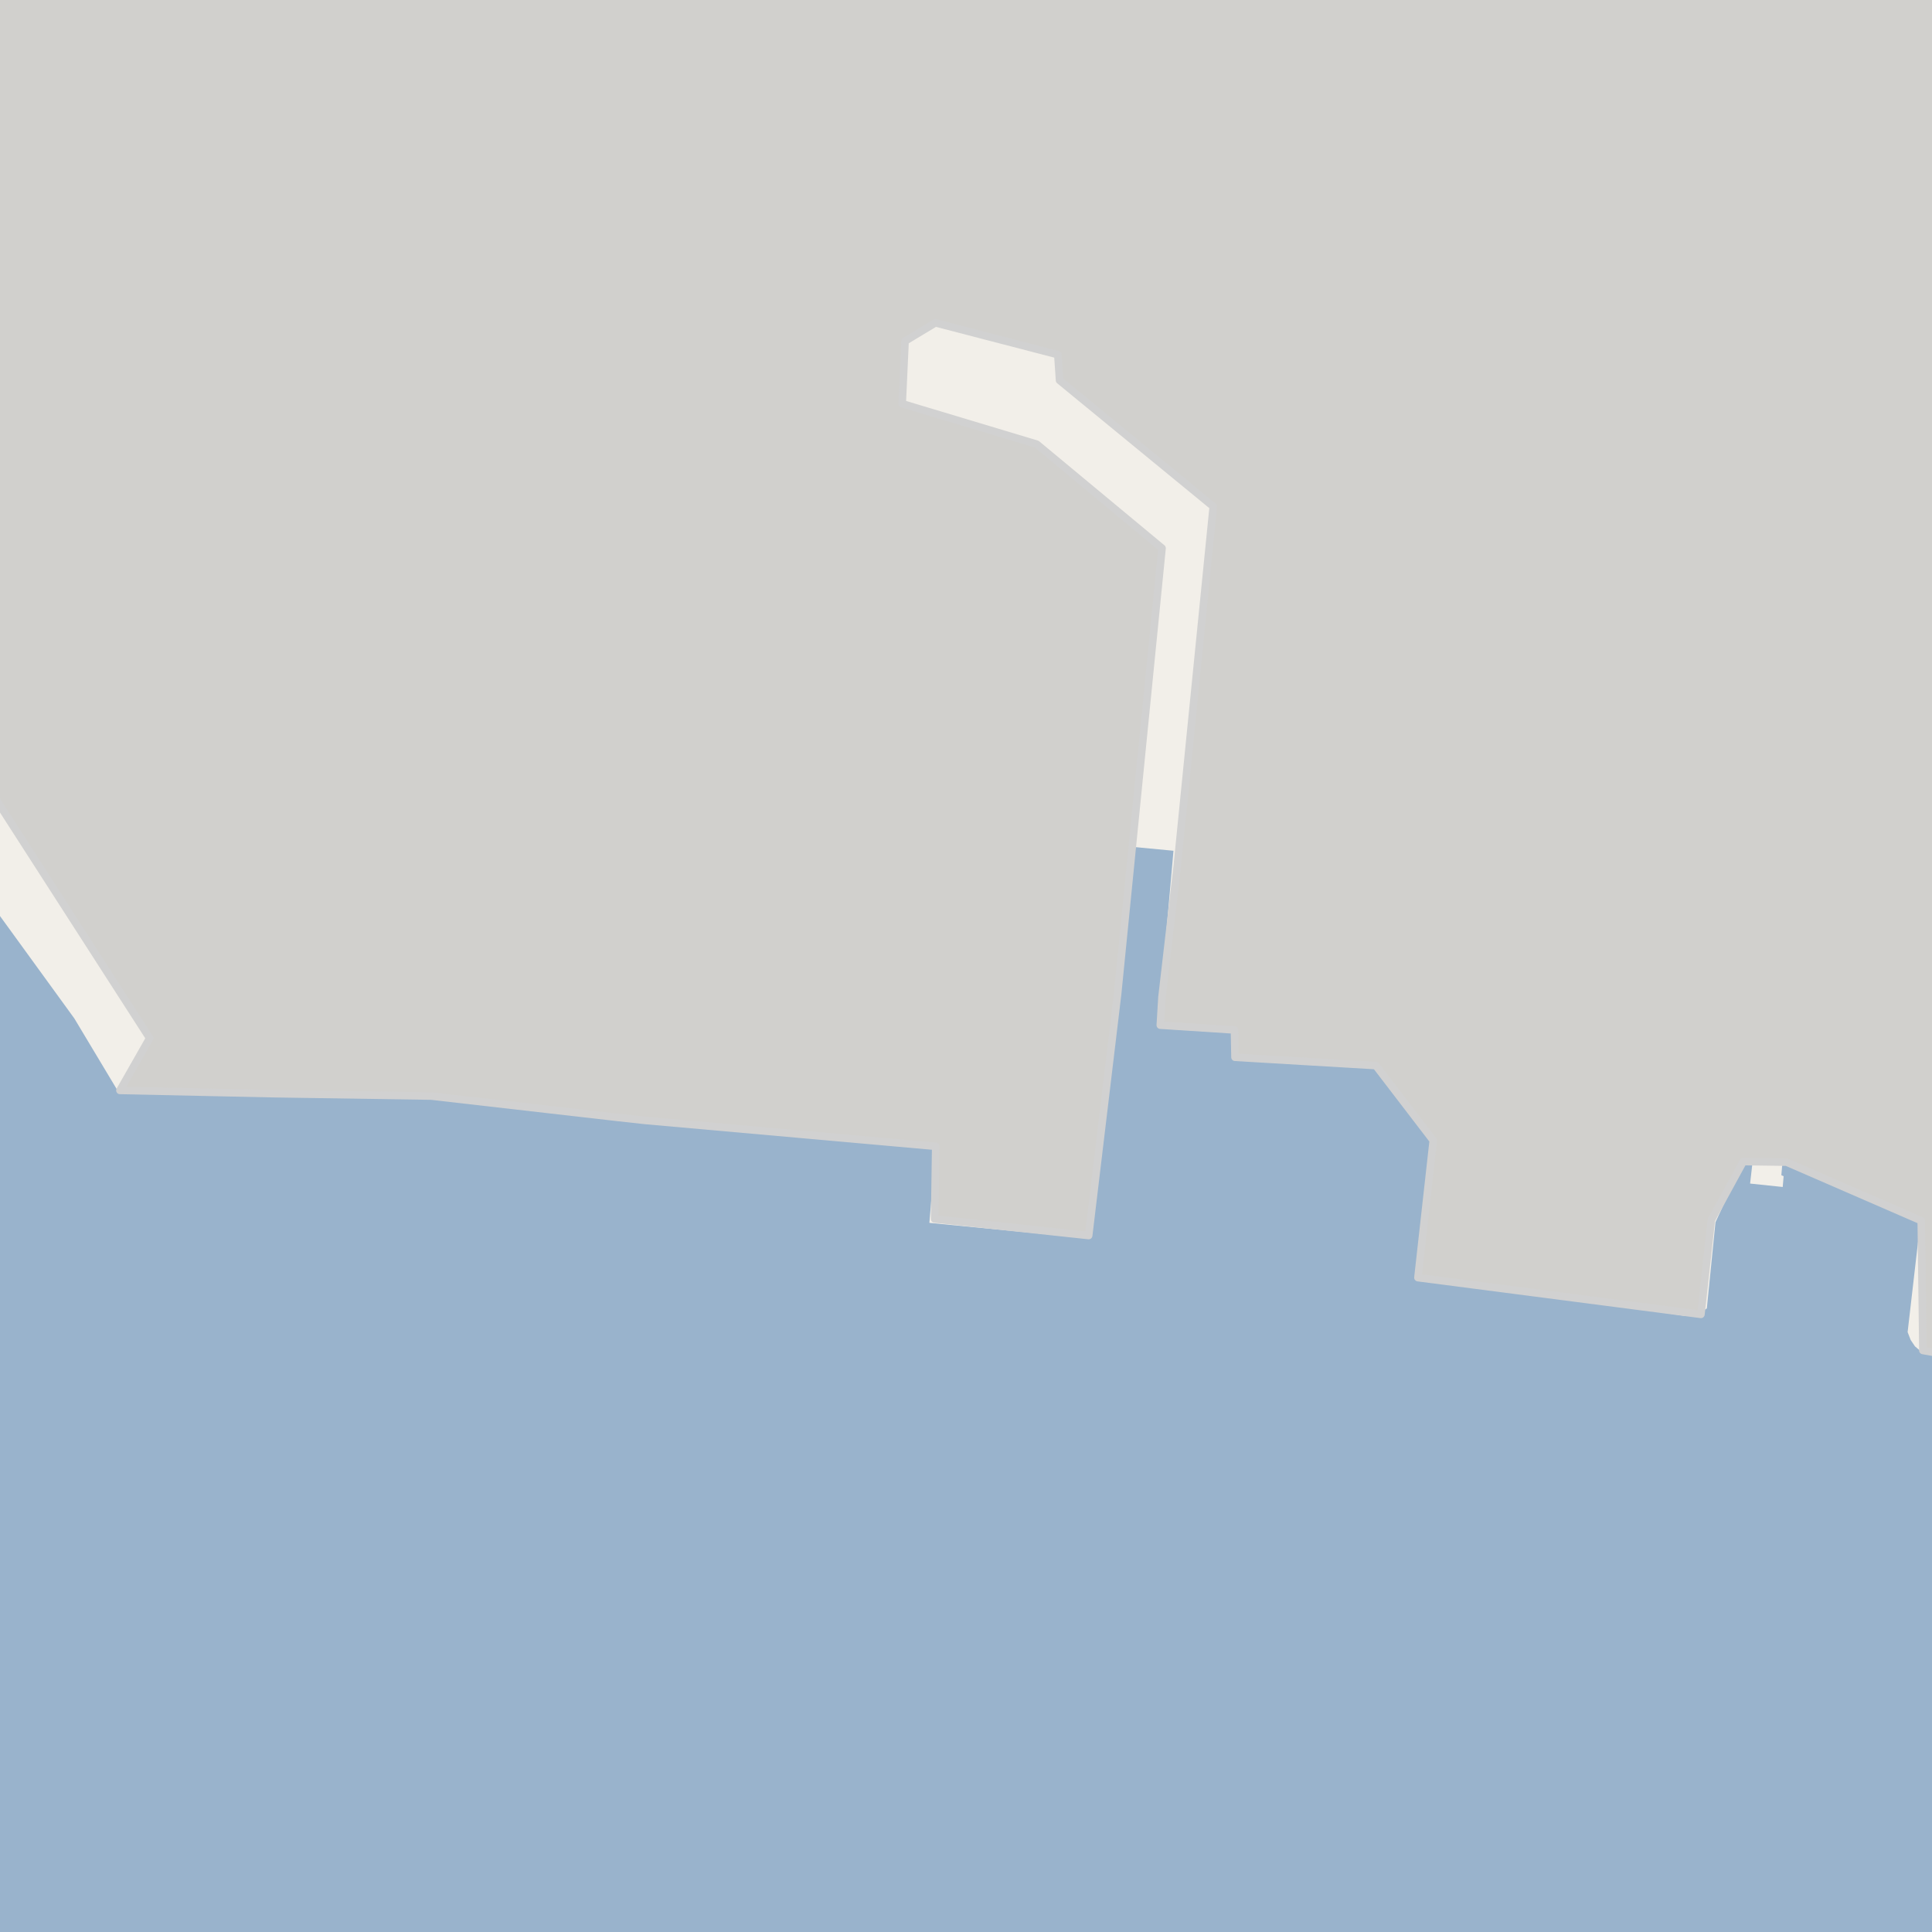 <?xml version="1.0" encoding="UTF-8"?>
<svg xmlns="http://www.w3.org/2000/svg" xmlns:xlink="http://www.w3.org/1999/xlink" width="256pt" height="256pt" viewBox="0 0 256 256" version="1.1">
<g id="surface2">
<rect x="0" y="0" width="256" height="256" style="fill:rgb(60%,70.196%,80%);fill-opacity:1;stroke:none;"/>
<path style=" stroke:none;fill-rule:evenodd;fill:rgb(94.902%,93.725%,91.373%);fill-opacity:1;" d="M 259 -4 L 259 179.715 L 254.324 178.891 L 253.746 178.402 L 253.176 177.559 L 252.77 176.508 L 254.457 161.895 L 236.168 154.168 L 236.039 155.723 L 236.34 155.855 L 236.219 157.281 L 231.898 156.828 L 232.199 154.18 L 230.98 154.055 L 227.312 161.949 L 226.164 173.375 L 224.82 174.199 L 223.305 174.371 L 204.469 171.621 L 187.898 169.297 L 189.855 150.871 L 181.91 140.957 L 181.75 141.211 L 180.297 141.09 L 180.309 140.504 L 169.203 139.332 L 167.277 140.566 L 163.703 140.004 L 163.531 136.801 L 158.496 136.391 L 153.449 135.84 L 155.492 112.73 L 150.078 112.215 L 144.164 164.086 L 123.148 162.035 L 123.988 151.891 L 85.477 148.461 L 81.707 148.047 L 57.141 145.234 L 36.078 144.914 L 15.641 144.605 L 9.848 134.945 L -4 115.871 L -4 259 L -4 -4 Z M 259 -4 "/>
<path style=" stroke:none;fill-rule:evenodd;fill:rgb(81.961%,81.569%,80.392%);fill-opacity:1;" d="M -4 -4 L -4 100.527 L 19.832 137.566 L 15.891 144.484 L 36.078 144.914 L 57.141 145.234 L 81.711 148.047 L 85.477 148.461 L 123.988 151.891 L 123.844 161.523 L 144.254 163.715 L 148.086 131.73 L 153.977 72.641 L 137.375 58.855 L 119.547 53.496 L 119.926 45.199 L 123.941 42.777 L 140.164 46.992 L 140.398 50.398 L 160.762 67.113 L 156.004 114.637 L 153.969 132.121 L 153.746 135.84 L 163.574 136.473 L 163.645 140.094 L 182.312 141.195 L 189.914 151.117 L 187.883 169.293 L 225.383 174.16 L 226.758 161.66 L 230.984 153.914 L 236.738 153.992 L 254.574 161.746 L 254.793 178.945 L 260 179.863 L 260 -4 Z M -4 -4 "/>
<path style="fill:none;stroke-width:1;stroke-linecap:round;stroke-linejoin:round;stroke:rgb(81.961%,81.961%,81.961%);stroke-opacity:1;stroke-miterlimit:10;" d="M -4 -4 L -4 100.527 L 19.832 137.566 L 15.891 144.484 L 36.078 144.914 L 57.141 145.234 L 81.711 148.047 L 85.477 148.461 L 123.988 151.891 L 123.844 161.523 L 144.254 163.715 L 148.086 131.73 L 153.977 72.641 L 137.375 58.855 L 119.547 53.496 L 119.926 45.199 L 123.941 42.777 L 140.164 46.992 L 140.398 50.398 L 160.762 67.113 L 156.004 114.637 L 153.969 132.121 L 153.746 135.84 L 163.574 136.473 L 163.645 140.094 L 182.312 141.195 L 189.914 151.117 L 187.883 169.293 L 225.383 174.16 L 226.758 161.66 L 230.984 153.914 L 236.738 153.992 L 254.574 161.746 L 254.793 178.945 L 260 179.863 L 260 -4 L -4 -4 "/>
<path style="fill:none;stroke-width:6;stroke-linecap:round;stroke-linejoin:round;stroke:rgb(60%,70.196%,80%);stroke-opacity:1;stroke-miterlimit:10;" d="M 262 246.816 L 216.996 245.992 L 55.523 254.992 L 40.59 262 "/>
</g>
</svg>

